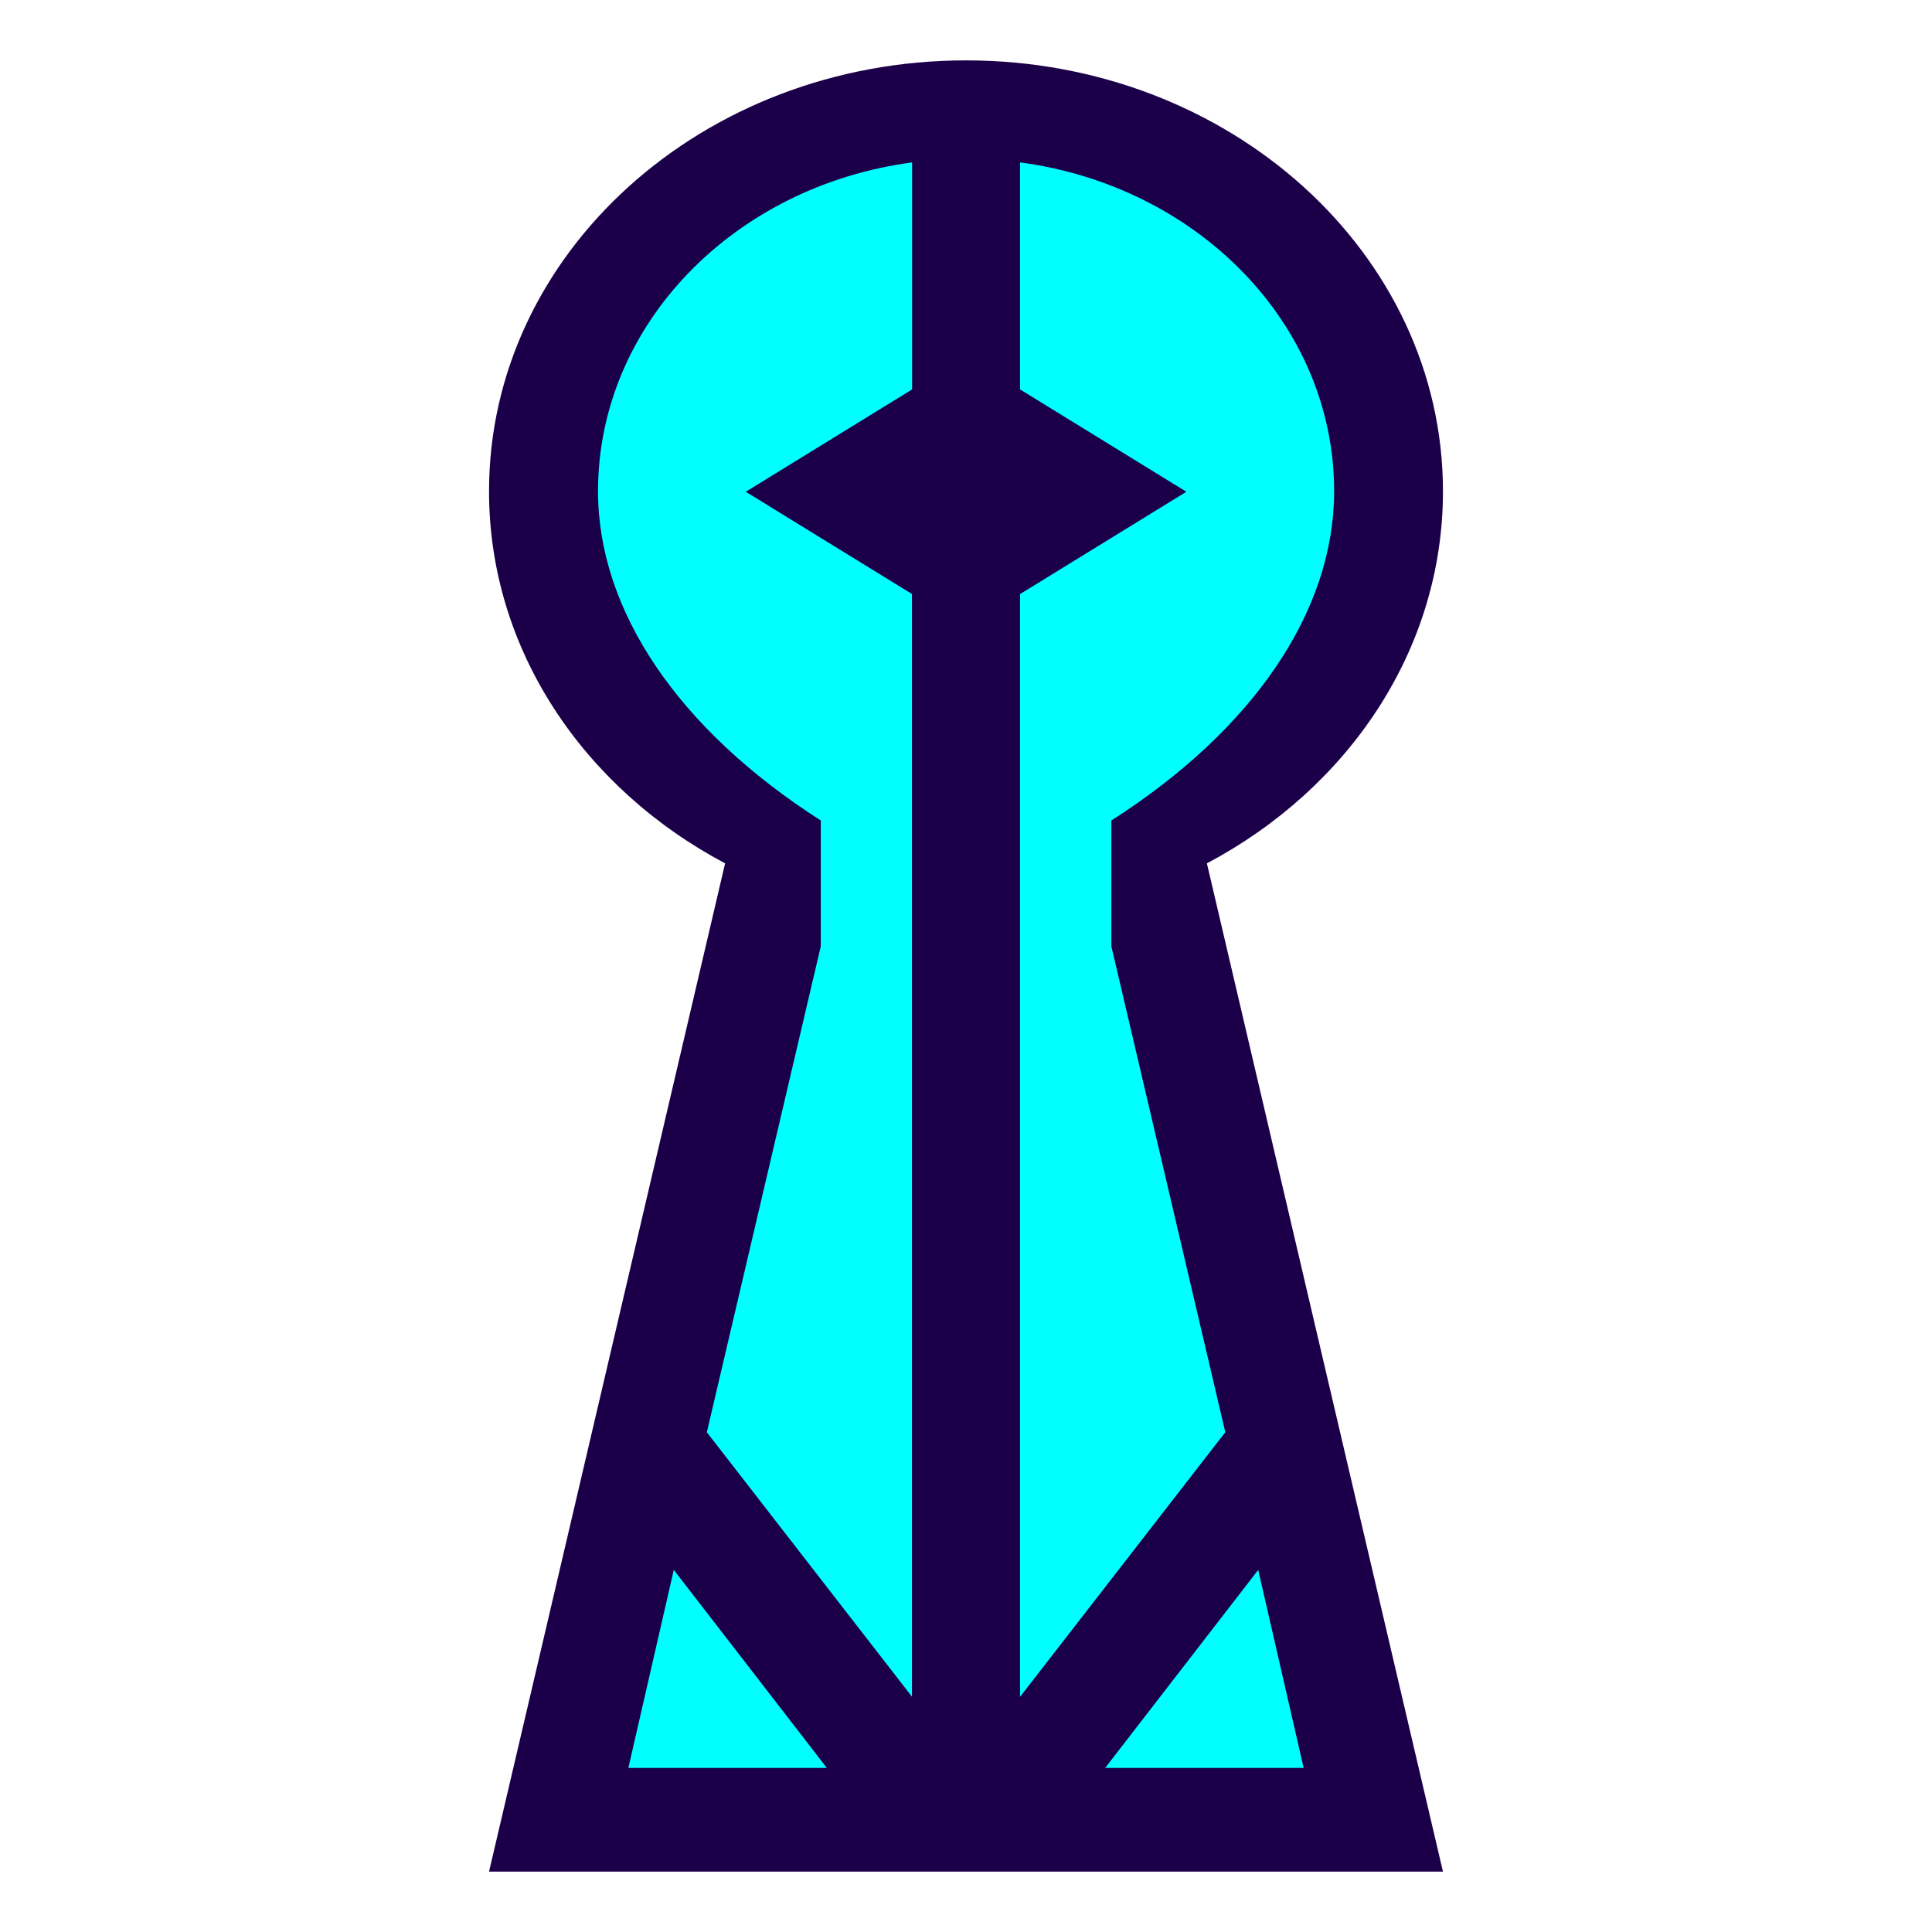 <?xml version="1.0" encoding="UTF-8"?>
<svg id="Layer_2" data-name="Layer 2" xmlns="http://www.w3.org/2000/svg" xmlns:xlink="http://www.w3.org/1999/xlink" viewBox="0 0 128 128">
  <defs>
    <style>
      .cls-1 {
        fill: #1b0049;
      }

      .cls-2, .cls-3 {
        fill: aqua;
      }

      .cls-3 {
        filter: url(#outer-glow-10);
        stroke: #1b0049;
        stroke-miterlimit: 10;
        stroke-width: 1.59px;
      }
    </style>
    <filter id="outer-glow-10" filterUnits="userSpaceOnUse">
      <feOffset dx="0" dy="0"/>
      <feGaussianBlur result="blur" stdDeviation="7.96"/>
      <feFlood flood-color="aqua" flood-opacity=".75"/>
      <feComposite in2="blur" operator="in"/>
      <feComposite in="SourceGraphic"/>
    </filter>
  </defs>
  <g>
    <path class="cls-1" d="m95.6,32.55c0-15.77-14.15-28.55-31.6-28.55s-31.6,12.78-31.6,28.55c0,10.51,6.29,19.69,15.64,24.65l-15.64,66.8h63.2l-15.64-66.8c9.36-4.96,15.64-14.14,15.64-24.65Z"/>
    <g>
      <polygon class="cls-2" points="41.63 117.13 44.64 104.01 54.78 117.13 41.63 117.13"/>
      <path class="cls-2" d="m60.42,39.36v73.05l-13.59-17.52,7.55-32.2v-8.33c-9.47-6.06-14.76-13.94-14.76-21.81,0-11.07,9.04-20.23,20.81-21.79v15.04s-11.02,6.78-11.02,6.78l11.02,6.78Z"/>
      <polygon class="cls-2" points="86.37 117.13 73.22 117.13 83.36 104.01 86.37 117.13"/>
      <path class="cls-2" d="m81.17,94.9l-13.59,17.52V39.36l11.02-6.78-11.02-6.78v-15.04c11.77,1.56,20.81,10.72,20.81,21.79,0,7.87-5.28,15.75-14.76,21.81v8.33l7.55,32.2Z"/>
    </g>
  </g>
  <path class="cls-3" d="m-53.14,208.13c-8.19-.94-17.9.24-19.61,1.95l-9.11-9.9,22.54-34.68c2.29.77,4.83,2.44,7.93,4.89l1.35-3.16-13.8-9.85c-13.78-10.9-16.67-6.47-34.65,24.71l-21.21-23.06s-5.04,13.84-20.69,6.38c4.97,8.66,12.02,19.07,25.93,10.34l11.9,13.22c-21.04,34.31-25.57,41.06-40.25,30.84l-1.68,2.28,14.13,10.72c14.61,10.17,19.15,3.54,39.94-30.35l2.65,2.95-21.53,33.07,1.61,1.41,21.36-32.88,16.72,18.57s9.54-8.8,25.39-4.03c15.85,4.77,19.28,13.37,15.65,19.61-3.63,6.25-16.59,6.25-25.52,0l3.02,7.12s19.92,6.54,26.06-8.13c5.17-12.36-10.49-30.01-28.14-32.04Zm-33.09-12.71c12.78-22.17,17.98-30.96,24.77-30.39l-21.85,33.56-2.92-3.17Z"/>
</svg>